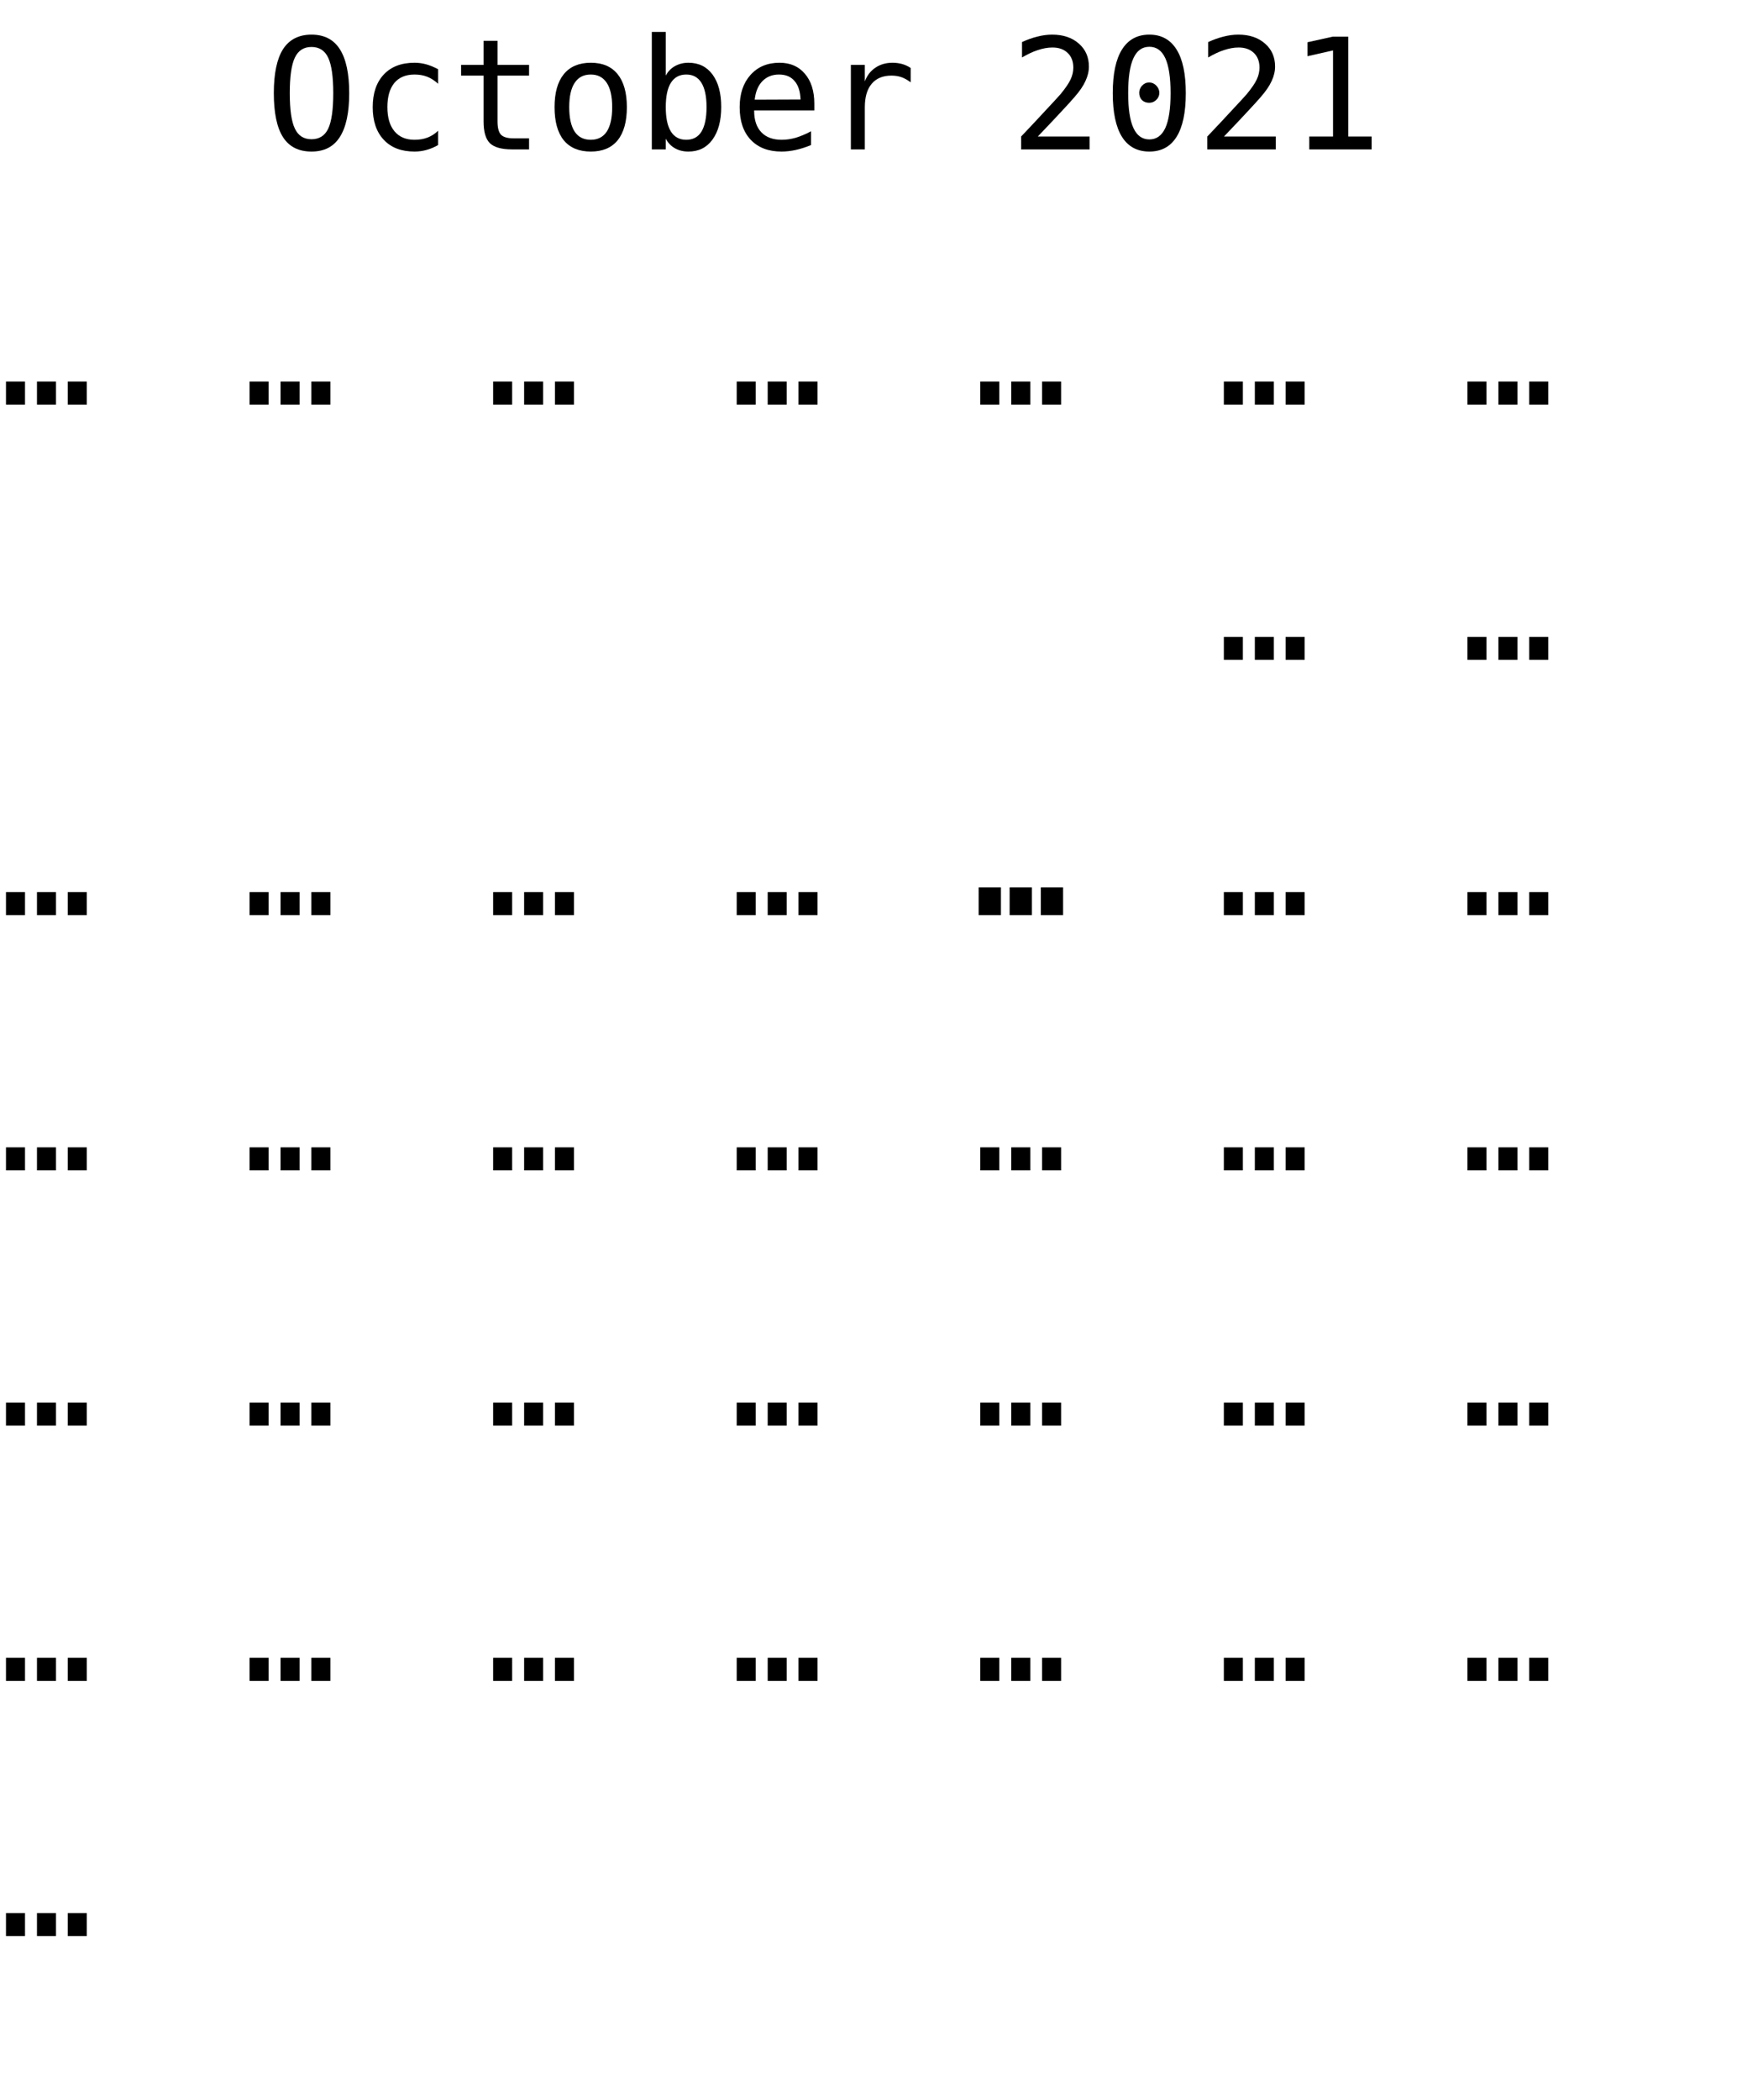 <?xml version="1.0" encoding="UTF-8"?>
<svg xmlns="http://www.w3.org/2000/svg" xmlns:xlink="http://www.w3.org/1999/xlink" width="152pt" height="181pt" viewBox="0 0 152 181" version="1.1">
<defs>
<g>
<symbol overflow="visible" id="glyph0-0">
<path style="stroke:none;" d="M 0.672 2.359 L 0.672 -9.391 L 7.344 -9.391 L 7.344 2.359 Z M 1.422 1.609 L 6.594 1.609 L 6.594 -8.656 L 1.422 -8.656 Z M 1.422 1.609 "/>
</symbol>
<symbol overflow="visible" id="glyph0-1">
<path style="stroke:none;" d="M 5.891 -4.844 C 5.891 -6.27 5.742 -7.289 5.453 -7.906 C 5.16 -8.52 4.68 -8.828 4.016 -8.828 C 3.348 -8.828 2.867 -8.52 2.578 -7.906 C 2.285 -7.289 2.141 -6.27 2.141 -4.844 C 2.141 -3.426 2.285 -2.41 2.578 -1.797 C 2.867 -1.18 3.348 -0.875 4.016 -0.875 C 4.68 -0.875 5.16 -1.176 5.453 -1.781 C 5.742 -2.395 5.891 -3.414 5.891 -4.844 Z M 7.266 -4.844 C 7.266 -3.156 6.992 -1.895 6.453 -1.062 C 5.922 -0.227 5.109 0.188 4.016 0.188 C 2.91 0.188 2.094 -0.223 1.562 -1.047 C 1.031 -1.879 0.766 -3.145 0.766 -4.844 C 0.766 -6.539 1.031 -7.805 1.562 -8.641 C 2.102 -9.473 2.922 -9.891 4.016 -9.891 C 5.109 -9.891 5.922 -9.473 6.453 -8.641 C 6.992 -7.805 7.266 -6.539 7.266 -4.844 Z M 7.266 -4.844 "/>
</symbol>
<symbol overflow="visible" id="glyph0-2">
<path style="stroke:none;" d="M 6.906 -0.375 C 6.582 -0.188 6.25 -0.047 5.906 0.047 C 5.57 0.141 5.227 0.188 4.875 0.188 C 3.738 0.188 2.852 -0.148 2.219 -0.828 C 1.582 -1.504 1.266 -2.441 1.266 -3.641 C 1.266 -4.836 1.582 -5.773 2.219 -6.453 C 2.852 -7.129 3.738 -7.469 4.875 -7.469 C 5.219 -7.469 5.555 -7.422 5.891 -7.328 C 6.223 -7.234 6.562 -7.094 6.906 -6.906 L 6.906 -5.656 C 6.594 -5.938 6.273 -6.141 5.953 -6.266 C 5.629 -6.391 5.27 -6.453 4.875 -6.453 C 4.113 -6.453 3.531 -6.207 3.125 -5.719 C 2.727 -5.227 2.531 -4.535 2.531 -3.641 C 2.531 -2.742 2.734 -2.051 3.141 -1.562 C 3.547 -1.07 4.125 -0.828 4.875 -0.828 C 5.289 -0.828 5.66 -0.891 5.984 -1.016 C 6.316 -1.141 6.625 -1.336 6.906 -1.609 Z M 6.906 -0.375 "/>
</symbol>
<symbol overflow="visible" id="glyph0-3">
<path style="stroke:none;" d="M 4 -9.359 L 4 -7.281 L 6.719 -7.281 L 6.719 -6.359 L 4 -6.359 L 4 -2.406 C 4 -1.863 4.098 -1.484 4.297 -1.266 C 4.504 -1.055 4.863 -0.953 5.375 -0.953 L 6.719 -0.953 L 6.719 0 L 5.25 0 C 4.352 0 3.719 -0.176 3.344 -0.531 C 2.977 -0.895 2.797 -1.52 2.797 -2.406 L 2.797 -6.359 L 0.859 -6.359 L 0.859 -7.281 L 2.797 -7.281 L 2.797 -9.359 Z M 4 -9.359 "/>
</symbol>
<symbol overflow="visible" id="glyph0-4">
<path style="stroke:none;" d="M 4.016 -6.453 C 3.398 -6.453 2.938 -6.211 2.625 -5.734 C 2.312 -5.266 2.156 -4.566 2.156 -3.641 C 2.156 -2.711 2.312 -2.008 2.625 -1.531 C 2.938 -1.062 3.398 -0.828 4.016 -0.828 C 4.617 -0.828 5.078 -1.062 5.391 -1.531 C 5.703 -2.008 5.859 -2.711 5.859 -3.641 C 5.859 -4.566 5.703 -5.266 5.391 -5.734 C 5.078 -6.211 4.617 -6.453 4.016 -6.453 Z M 4.016 -7.469 C 5.023 -7.469 5.797 -7.141 6.328 -6.484 C 6.859 -5.828 7.125 -4.879 7.125 -3.641 C 7.125 -2.391 6.859 -1.438 6.328 -0.781 C 5.797 -0.133 5.023 0.188 4.016 0.188 C 3.004 0.188 2.227 -0.133 1.688 -0.781 C 1.156 -1.438 0.891 -2.391 0.891 -3.641 C 0.891 -4.879 1.156 -5.828 1.688 -6.484 C 2.227 -7.141 3.004 -7.469 4.016 -7.469 Z M 4.016 -7.469 "/>
</symbol>
<symbol overflow="visible" id="glyph0-5">
<path style="stroke:none;" d="M 5.969 -3.641 C 5.969 -4.566 5.82 -5.266 5.531 -5.734 C 5.238 -6.211 4.801 -6.453 4.219 -6.453 C 3.633 -6.453 3.191 -6.211 2.891 -5.734 C 2.598 -5.266 2.453 -4.566 2.453 -3.641 C 2.453 -2.723 2.598 -2.023 2.891 -1.547 C 3.191 -1.066 3.633 -0.828 4.219 -0.828 C 4.801 -0.828 5.238 -1.062 5.531 -1.531 C 5.82 -2.008 5.969 -2.711 5.969 -3.641 Z M 2.453 -6.359 C 2.641 -6.711 2.898 -6.984 3.234 -7.172 C 3.578 -7.367 3.969 -7.469 4.406 -7.469 C 5.289 -7.469 5.984 -7.129 6.484 -6.453 C 6.984 -5.773 7.234 -4.844 7.234 -3.656 C 7.234 -2.457 6.977 -1.516 6.469 -0.828 C 5.969 -0.148 5.281 0.188 4.406 0.188 C 3.969 0.188 3.582 0.094 3.25 -0.094 C 2.914 -0.281 2.648 -0.555 2.453 -0.922 L 2.453 0 L 1.25 0 L 1.25 -10.125 L 2.453 -10.125 Z M 2.453 -6.359 "/>
</symbol>
<symbol overflow="visible" id="glyph0-6">
<path style="stroke:none;" d="M 7.234 -3.938 L 7.234 -3.359 L 2.047 -3.359 L 2.047 -3.312 C 2.047 -2.52 2.254 -1.906 2.672 -1.469 C 3.086 -1.039 3.672 -0.828 4.422 -0.828 C 4.805 -0.828 5.207 -0.883 5.625 -1 C 6.039 -1.125 6.484 -1.312 6.953 -1.562 L 6.953 -0.375 C 6.504 -0.188 6.066 -0.047 5.641 0.047 C 5.211 0.141 4.801 0.188 4.406 0.188 C 3.281 0.188 2.395 -0.148 1.75 -0.828 C 1.113 -1.504 0.797 -2.441 0.797 -3.641 C 0.797 -4.797 1.109 -5.723 1.734 -6.422 C 2.359 -7.117 3.191 -7.469 4.234 -7.469 C 5.16 -7.469 5.891 -7.148 6.422 -6.516 C 6.961 -5.891 7.234 -5.031 7.234 -3.938 Z M 6.047 -4.297 C 6.023 -4.992 5.852 -5.523 5.531 -5.891 C 5.219 -6.266 4.77 -6.453 4.188 -6.453 C 3.602 -6.453 3.125 -6.258 2.75 -5.875 C 2.383 -5.488 2.164 -4.957 2.094 -4.281 Z M 6.047 -4.297 "/>
</symbol>
<symbol overflow="visible" id="glyph0-7">
<path style="stroke:none;" d="M 7.516 -5.781 C 7.254 -5.977 6.992 -6.125 6.734 -6.219 C 6.473 -6.312 6.18 -6.359 5.859 -6.359 C 5.117 -6.359 4.551 -6.125 4.156 -5.656 C 3.758 -5.188 3.562 -4.508 3.562 -3.625 L 3.562 0 L 2.359 0 L 2.359 -7.281 L 3.562 -7.281 L 3.562 -5.859 C 3.758 -6.379 4.066 -6.773 4.484 -7.047 C 4.898 -7.328 5.391 -7.469 5.953 -7.469 C 6.242 -7.469 6.52 -7.43 6.781 -7.359 C 7.039 -7.285 7.285 -7.172 7.516 -7.016 Z M 7.516 -5.781 "/>
</symbol>
<symbol overflow="visible" id="glyph0-8">
<path style="stroke:none;" d=""/>
</symbol>
<symbol overflow="visible" id="glyph0-9">
<path style="stroke:none;" d="M 2.422 -1.109 L 6.891 -1.109 L 6.891 0 L 0.984 0 L 0.984 -1.109 C 1.797 -1.961 2.504 -2.719 3.109 -3.375 C 3.723 -4.031 4.145 -4.488 4.375 -4.75 C 4.812 -5.281 5.102 -5.707 5.25 -6.031 C 5.406 -6.363 5.484 -6.703 5.484 -7.047 C 5.484 -7.586 5.32 -8.008 5 -8.312 C 4.676 -8.625 4.238 -8.781 3.688 -8.781 C 3.289 -8.781 2.875 -8.707 2.438 -8.562 C 2.008 -8.426 1.551 -8.211 1.062 -7.922 L 1.062 -9.25 C 1.508 -9.457 1.945 -9.613 2.375 -9.719 C 2.812 -9.832 3.238 -9.891 3.656 -9.891 C 4.613 -9.891 5.379 -9.633 5.953 -9.125 C 6.535 -8.625 6.828 -7.961 6.828 -7.141 C 6.828 -6.723 6.727 -6.305 6.531 -5.891 C 6.344 -5.473 6.031 -5.016 5.594 -4.516 C 5.352 -4.234 5 -3.844 4.531 -3.344 C 4.07 -2.844 3.367 -2.098 2.422 -1.109 Z M 2.422 -1.109 "/>
</symbol>
<symbol overflow="visible" id="glyph0-10">
<path style="stroke:none;" d="M 3.141 -4.875 C 3.141 -5.113 3.223 -5.32 3.391 -5.5 C 3.555 -5.676 3.758 -5.766 4 -5.766 C 4.238 -5.766 4.441 -5.676 4.609 -5.5 C 4.785 -5.32 4.875 -5.113 4.875 -4.875 C 4.875 -4.633 4.785 -4.43 4.609 -4.266 C 4.441 -4.098 4.238 -4.016 4 -4.016 C 3.75 -4.016 3.539 -4.094 3.375 -4.25 C 3.219 -4.414 3.141 -4.625 3.141 -4.875 Z M 4.016 -8.844 C 3.398 -8.844 2.941 -8.516 2.641 -7.859 C 2.336 -7.203 2.188 -6.195 2.188 -4.844 C 2.188 -3.5 2.336 -2.5 2.641 -1.844 C 2.941 -1.188 3.398 -0.859 4.016 -0.859 C 4.629 -0.859 5.086 -1.188 5.391 -1.844 C 5.691 -2.5 5.844 -3.5 5.844 -4.844 C 5.844 -6.195 5.691 -7.203 5.391 -7.859 C 5.086 -8.516 4.629 -8.844 4.016 -8.844 Z M 4.016 -9.891 C 5.047 -9.891 5.828 -9.461 6.359 -8.609 C 6.891 -7.766 7.156 -6.508 7.156 -4.844 C 7.156 -3.188 6.891 -1.93 6.359 -1.078 C 5.828 -0.234 5.047 0.188 4.016 0.188 C 2.973 0.188 2.188 -0.234 1.656 -1.078 C 1.125 -1.93 0.859 -3.188 0.859 -4.844 C 0.859 -6.508 1.125 -7.766 1.656 -8.609 C 2.188 -9.461 2.973 -9.891 4.016 -9.891 Z M 4.016 -9.891 "/>
</symbol>
<symbol overflow="visible" id="glyph0-11">
<path style="stroke:none;" d="M 1.75 -1.109 L 3.797 -1.109 L 3.797 -8.531 L 1.594 -8.031 L 1.594 -9.234 L 3.781 -9.719 L 5.109 -9.719 L 5.109 -1.109 L 7.125 -1.109 L 7.125 0 L 1.75 0 Z M 1.75 -1.109 "/>
</symbol>
<symbol overflow="visible" id="glyph0-12">
<path style="stroke:none;" d="M 0.516 -1.984 L 2.156 -1.984 L 2.156 0 L 0.516 0 Z M 5.844 -1.984 L 7.484 -1.984 L 7.484 0 L 5.844 0 Z M 3.188 -1.984 L 4.828 -1.984 L 4.828 0 L 3.188 0 Z M 3.188 -1.984 "/>
</symbol>
<symbol overflow="visible" id="glyph1-0">
<path style="stroke:none;" d="M 0.672 2.359 L 0.672 -9.391 L 7.344 -9.391 L 7.344 2.359 Z M 1.422 1.609 L 6.594 1.609 L 6.594 -8.656 L 1.422 -8.656 Z M 1.422 1.609 "/>
</symbol>
<symbol overflow="visible" id="glyph1-1">
<path style="stroke:none;" d="M 5.734 -2.391 L 7.656 -2.391 L 7.656 0 L 5.734 0 Z M 3.047 -2.391 L 4.969 -2.391 L 4.969 0 L 3.047 0 Z M 0.375 -2.391 L 2.297 -2.391 L 2.297 0 L 0.375 0 Z M 0.375 -2.391 "/>
</symbol>
</g>
</defs>
<g id="surface2">
<g style="fill:rgb(0%,0%,0%);fill-opacity:1;">
  <use xlink:href="#glyph0-1" x="22.842" y="12.876"/>
  <use xlink:href="#glyph0-2" x="30.868" y="12.876"/>
  <use xlink:href="#glyph0-3" x="38.895" y="12.876"/>
  <use xlink:href="#glyph0-4" x="46.921" y="12.876"/>
  <use xlink:href="#glyph0-5" x="54.947" y="12.876"/>
  <use xlink:href="#glyph0-6" x="62.974" y="12.876"/>
  <use xlink:href="#glyph0-7" x="71" y="12.876"/>
  <use xlink:href="#glyph0-8" x="79.026" y="12.876"/>
  <use xlink:href="#glyph0-9" x="87.053" y="12.876"/>
  <use xlink:href="#glyph0-10" x="95.079" y="12.876"/>
  <use xlink:href="#glyph0-9" x="103.105" y="12.876"/>
  <use xlink:href="#glyph0-11" x="111.132" y="12.876"/>
</g>
<g style="fill:rgb(0%,0%,0%);fill-opacity:1;">
  <use xlink:href="#glyph0-12" x="105" y="34.876"/>
</g>
<g style="fill:rgb(0%,0%,0%);fill-opacity:1;">
  <use xlink:href="#glyph0-12" x="105" y="56.876"/>
</g>
<g style="fill:rgb(0%,0%,0%);fill-opacity:1;">
  <use xlink:href="#glyph0-12" x="126" y="34.876"/>
</g>
<g style="fill:rgb(0%,0%,0%);fill-opacity:1;">
  <use xlink:href="#glyph0-12" x="126" y="56.876"/>
</g>
<g style="fill:rgb(0%,0%,0%);fill-opacity:1;">
  <use xlink:href="#glyph0-12" x="0" y="34.876"/>
</g>
<g style="fill:rgb(0%,0%,0%);fill-opacity:1;">
  <use xlink:href="#glyph0-12" x="0" y="78.876"/>
</g>
<g style="fill:rgb(0%,0%,0%);fill-opacity:1;">
  <use xlink:href="#glyph0-12" x="21" y="34.876"/>
</g>
<g style="fill:rgb(0%,0%,0%);fill-opacity:1;">
  <use xlink:href="#glyph0-12" x="21" y="78.876"/>
</g>
<g style="fill:rgb(0%,0%,0%);fill-opacity:1;">
  <use xlink:href="#glyph0-12" x="42" y="34.876"/>
</g>
<g style="fill:rgb(0%,0%,0%);fill-opacity:1;">
  <use xlink:href="#glyph0-12" x="42" y="78.876"/>
</g>
<g style="fill:rgb(0%,0%,0%);fill-opacity:1;">
  <use xlink:href="#glyph0-12" x="63" y="34.876"/>
</g>
<g style="fill:rgb(0%,0%,0%);fill-opacity:1;">
  <use xlink:href="#glyph0-12" x="63" y="78.876"/>
</g>
<g style="fill:rgb(0%,0%,0%);fill-opacity:1;">
  <use xlink:href="#glyph0-12" x="84" y="34.876"/>
</g>
<g style="fill:rgb(0%,0%,0%);fill-opacity:1;">
  <use xlink:href="#glyph1-1" x="84" y="78.876"/>
</g>
<g style="fill:rgb(0%,0%,0%);fill-opacity:1;">
  <use xlink:href="#glyph0-12" x="105" y="78.876"/>
</g>
<g style="fill:rgb(0%,0%,0%);fill-opacity:1;">
  <use xlink:href="#glyph0-12" x="126" y="78.876"/>
</g>
<g style="fill:rgb(0%,0%,0%);fill-opacity:1;">
  <use xlink:href="#glyph0-12" x="0" y="100.876"/>
</g>
<g style="fill:rgb(0%,0%,0%);fill-opacity:1;">
  <use xlink:href="#glyph0-12" x="21" y="100.876"/>
</g>
<g style="fill:rgb(0%,0%,0%);fill-opacity:1;">
  <use xlink:href="#glyph0-12" x="42" y="100.876"/>
</g>
<g style="fill:rgb(0%,0%,0%);fill-opacity:1;">
  <use xlink:href="#glyph0-12" x="63" y="100.876"/>
</g>
<g style="fill:rgb(0%,0%,0%);fill-opacity:1;">
  <use xlink:href="#glyph0-12" x="84" y="100.876"/>
</g>
<g style="fill:rgb(0%,0%,0%);fill-opacity:1;">
  <use xlink:href="#glyph0-12" x="105" y="100.876"/>
</g>
<g style="fill:rgb(0%,0%,0%);fill-opacity:1;">
  <use xlink:href="#glyph0-12" x="126" y="100.876"/>
</g>
<g style="fill:rgb(0%,0%,0%);fill-opacity:1;">
  <use xlink:href="#glyph0-12" x="0" y="122.876"/>
</g>
<g style="fill:rgb(0%,0%,0%);fill-opacity:1;">
  <use xlink:href="#glyph0-12" x="21" y="122.876"/>
</g>
<g style="fill:rgb(0%,0%,0%);fill-opacity:1;">
  <use xlink:href="#glyph0-12" x="42" y="122.876"/>
</g>
<g style="fill:rgb(0%,0%,0%);fill-opacity:1;">
  <use xlink:href="#glyph0-12" x="63" y="122.876"/>
</g>
<g style="fill:rgb(0%,0%,0%);fill-opacity:1;">
  <use xlink:href="#glyph0-12" x="84" y="122.876"/>
</g>
<g style="fill:rgb(0%,0%,0%);fill-opacity:1;">
  <use xlink:href="#glyph0-12" x="105" y="122.876"/>
</g>
<g style="fill:rgb(0%,0%,0%);fill-opacity:1;">
  <use xlink:href="#glyph0-12" x="126" y="122.876"/>
</g>
<g style="fill:rgb(0%,0%,0%);fill-opacity:1;">
  <use xlink:href="#glyph0-12" x="0" y="144.876"/>
</g>
<g style="fill:rgb(0%,0%,0%);fill-opacity:1;">
  <use xlink:href="#glyph0-12" x="21" y="144.876"/>
</g>
<g style="fill:rgb(0%,0%,0%);fill-opacity:1;">
  <use xlink:href="#glyph0-12" x="42" y="144.876"/>
</g>
<g style="fill:rgb(0%,0%,0%);fill-opacity:1;">
  <use xlink:href="#glyph0-12" x="63" y="144.876"/>
</g>
<g style="fill:rgb(0%,0%,0%);fill-opacity:1;">
  <use xlink:href="#glyph0-12" x="84" y="144.876"/>
</g>
<g style="fill:rgb(0%,0%,0%);fill-opacity:1;">
  <use xlink:href="#glyph0-12" x="105" y="144.876"/>
</g>
<g style="fill:rgb(0%,0%,0%);fill-opacity:1;">
  <use xlink:href="#glyph0-12" x="126" y="144.876"/>
</g>
<g style="fill:rgb(0%,0%,0%);fill-opacity:1;">
  <use xlink:href="#glyph0-12" x="0" y="166.876"/>
</g>
</g>
</svg>
